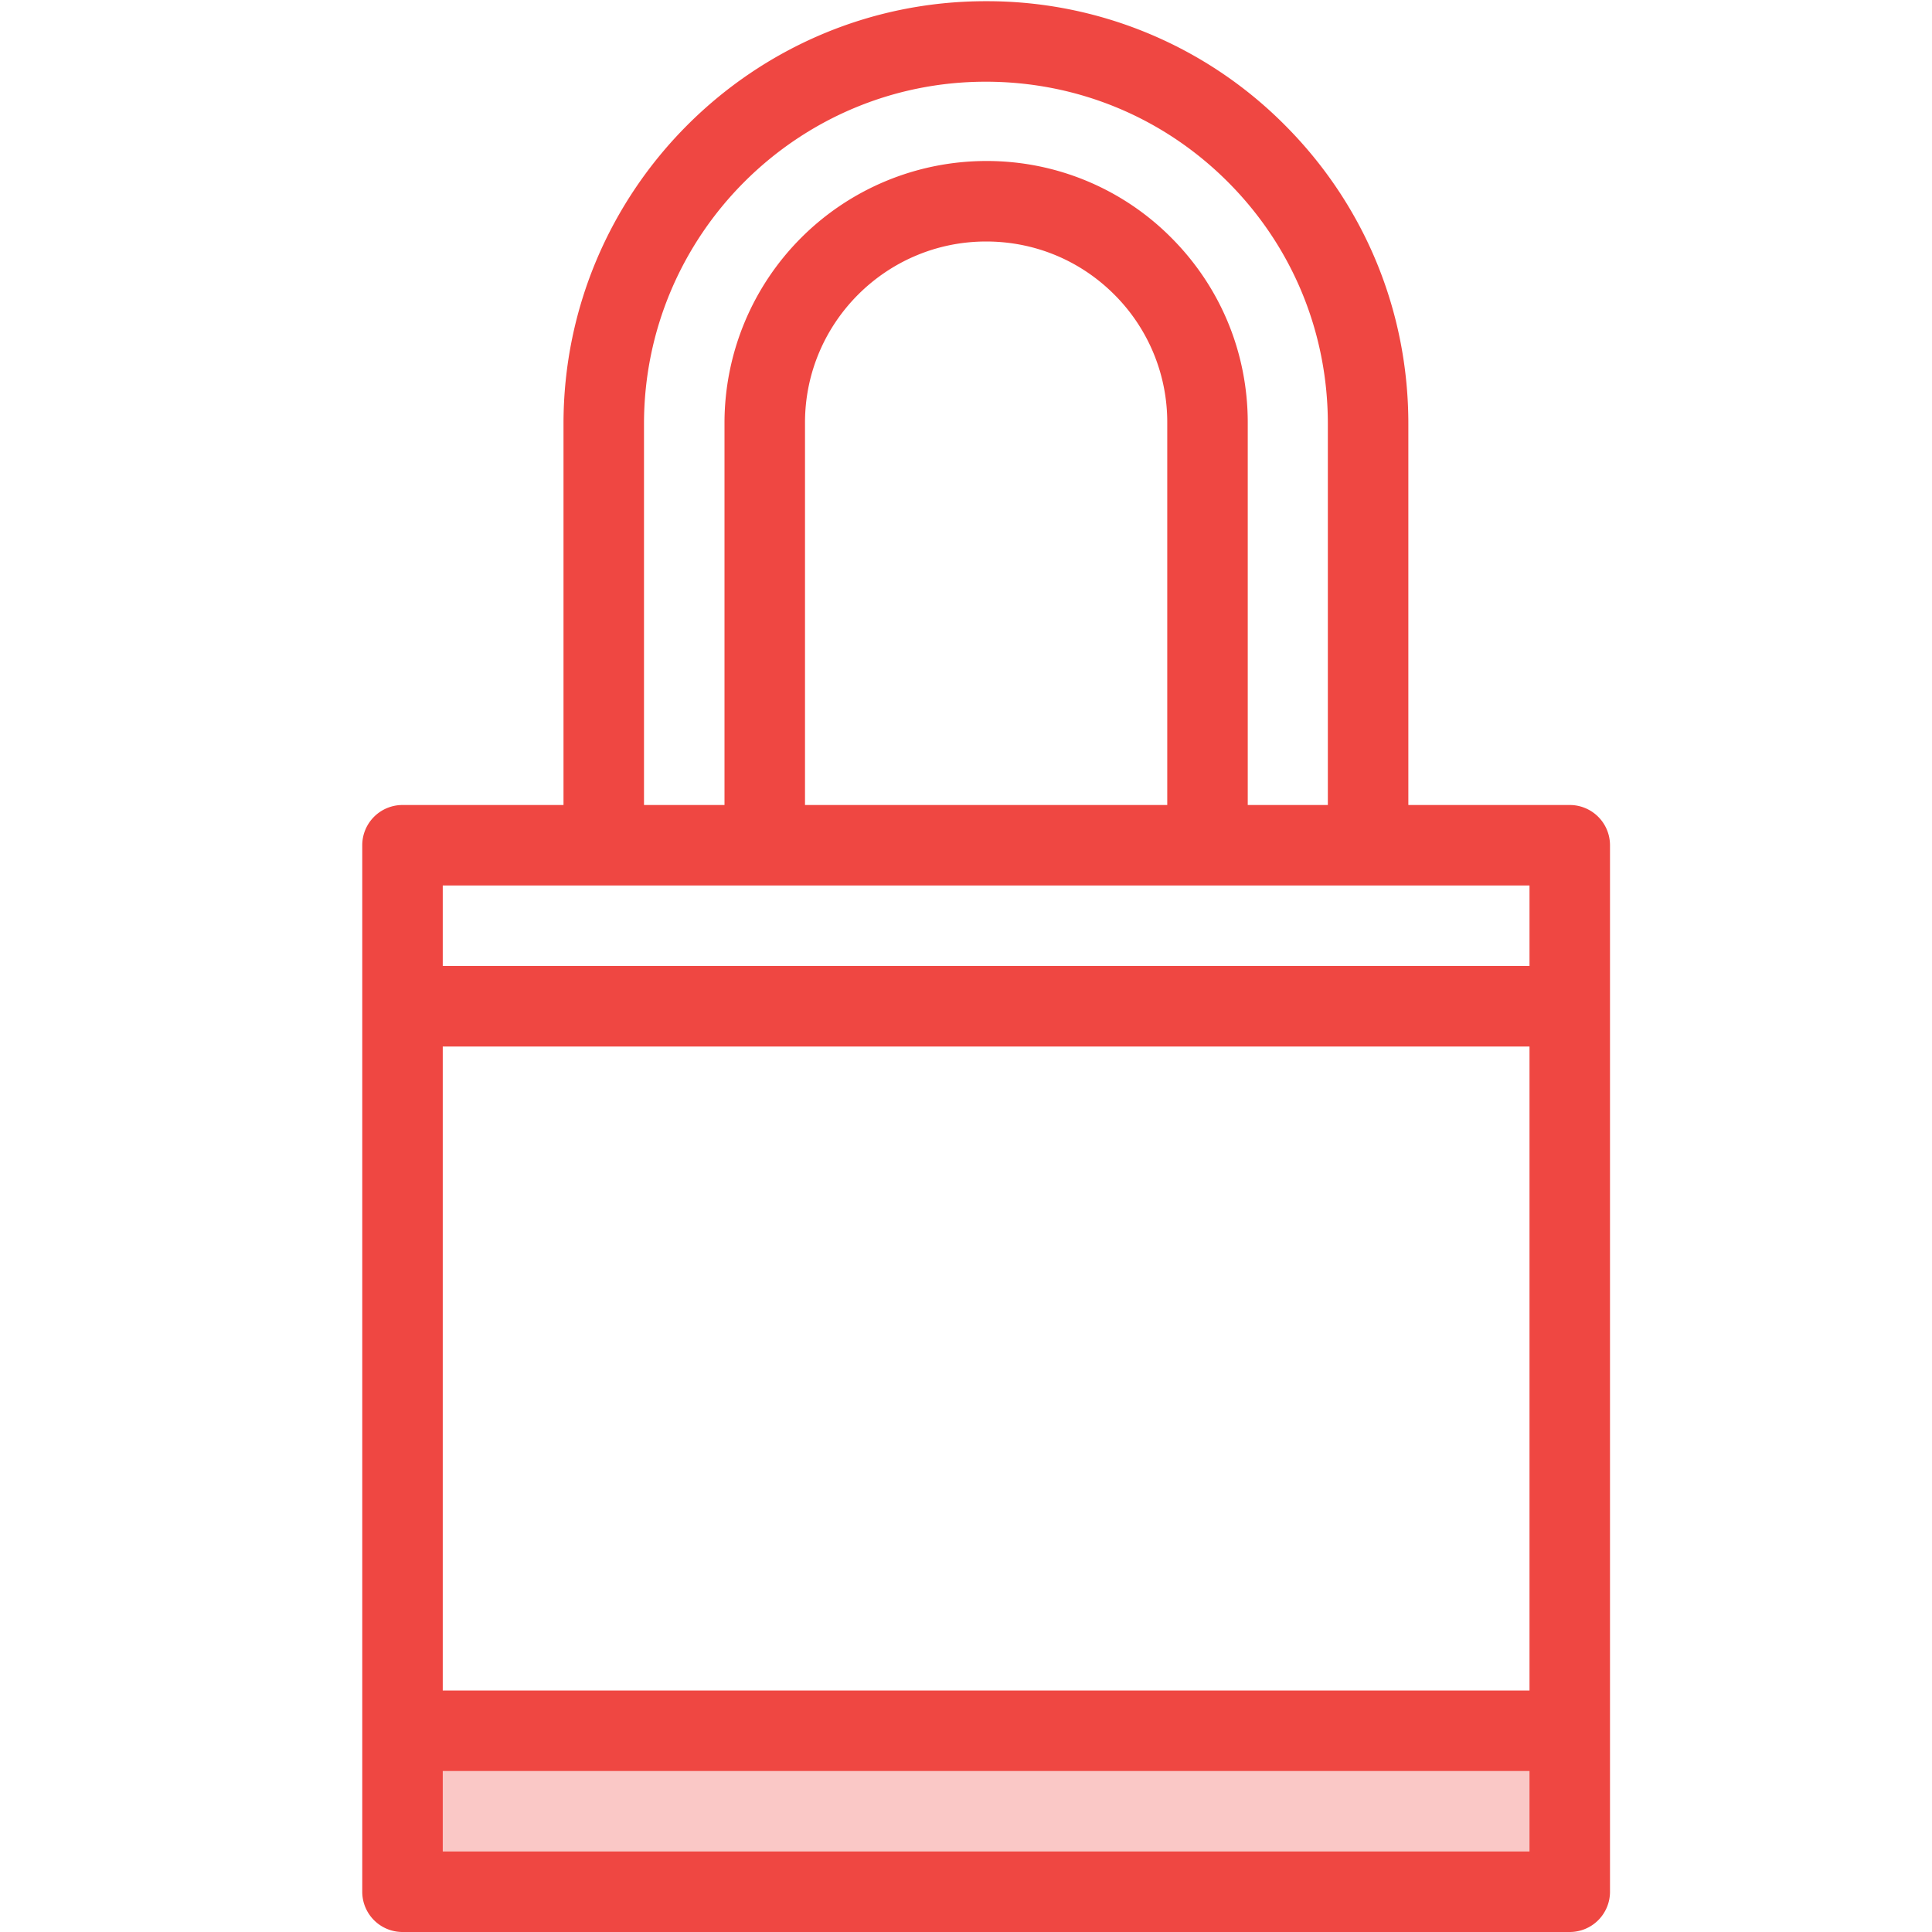 <svg xmlns="http://www.w3.org/2000/svg" viewBox="0 0 48 48"><style>.st0{fill:none}.st1{fill:#fac8c6}.st2{fill:#ef4742}</style><path class="st0" d="M0 0h48v48H0z" id="Boundary"/><g id="Design"><path class="st1" d="M10 43h29v4H10z"/><path class="st2" d="M39 20h-4.01v-9.47c0-2.808-1.092-5.445-3.073-7.427A10.43 10.43 0 0 0 24.49.03C18.706.03 14 4.74 14 10.53V20h-4a1 1 0 0 0-1 1v26a1 1 0 0 0 1 1h29a1 1 0 0 0 1-1V21a1 1 0 0 0-1-1zm-23-9.47c0-4.687 3.809-8.5 8.49-8.5 2.273 0 4.409.883 6.013 2.487s2.487 3.739 2.487 6.013V20H31v-9.5c0-1.737-.676-3.37-1.903-4.597A6.457 6.457 0 0 0 24.5 4a6.508 6.508 0 0 0-6.5 6.5V20h-2v-9.47zM29 20h-9v-9.5C20 8.019 22.019 6 24.5 6c1.203 0 2.334.468 3.183 1.317A4.474 4.474 0 0 1 29 10.5V20zm9 2v2H11v-2h27zm0 4v16H11V26h27zM11 46v-2h27v2H11z"/></g></svg>